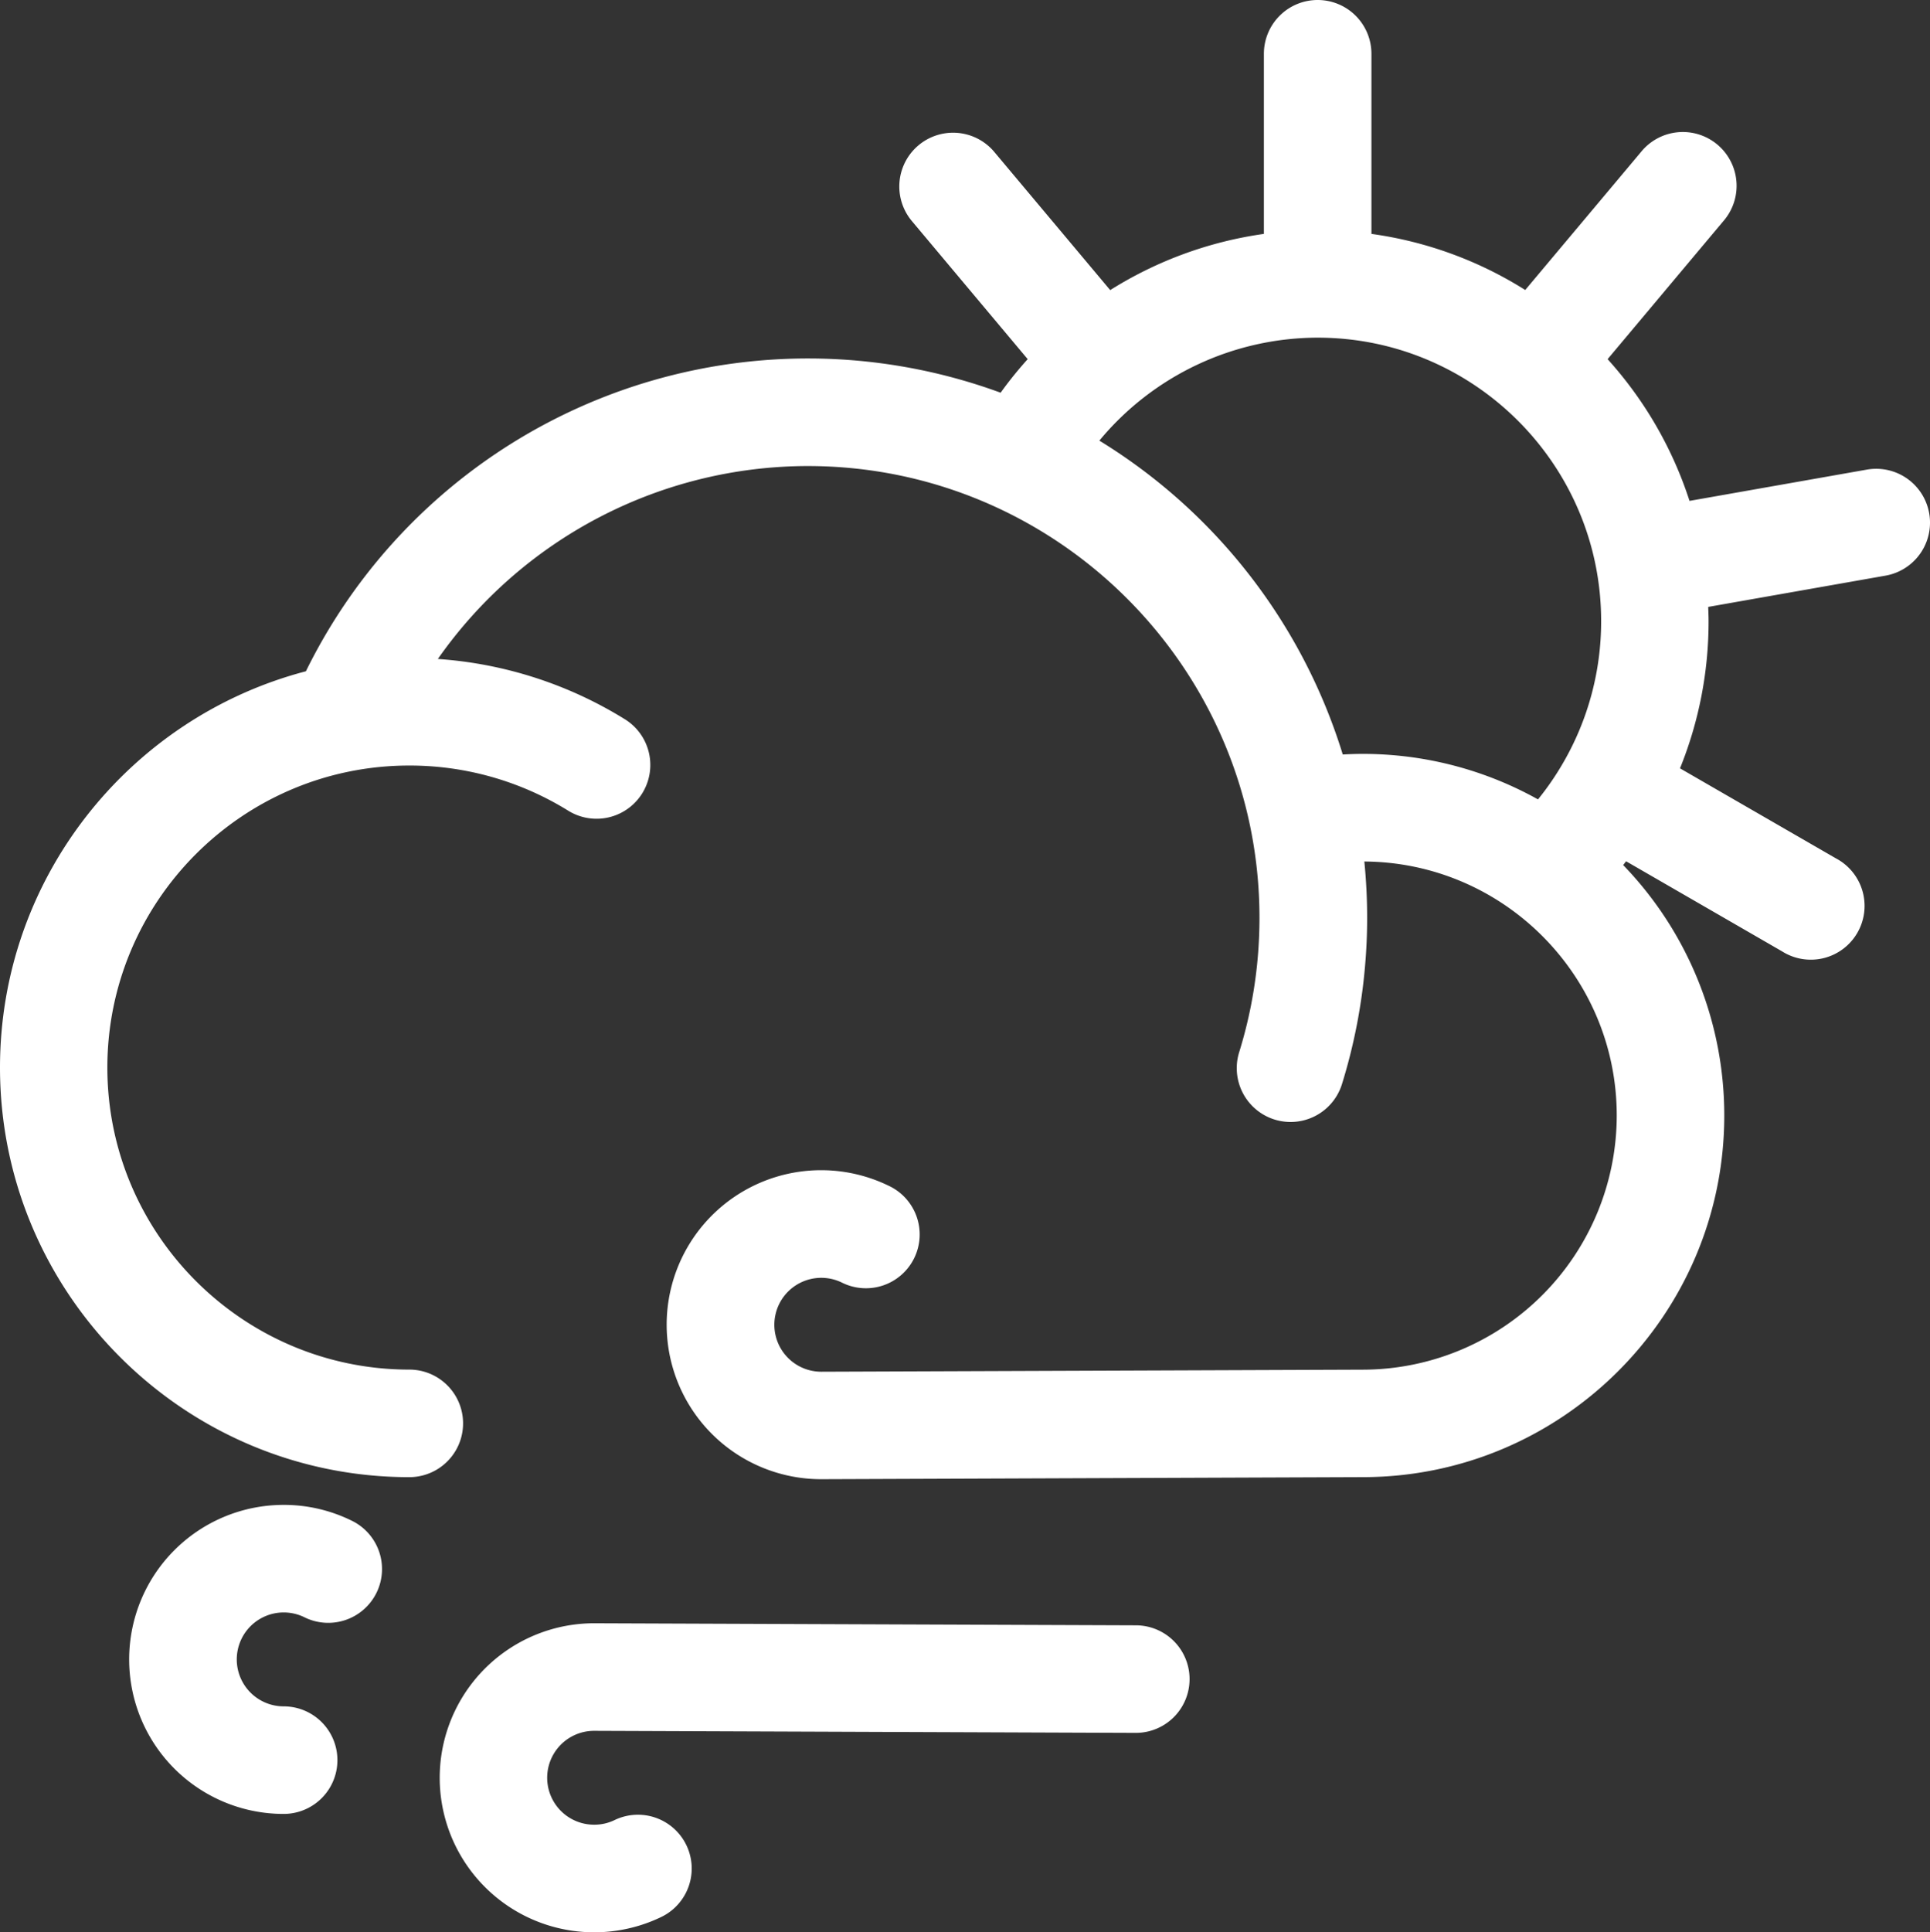 <svg xmlns="http://www.w3.org/2000/svg" viewBox="0 0 939 939.88"><rect x="0" y="0" width="939" height="939.88" fill="#333333" stroke="none"/><g id="Layer_2" data-name="Layer 2"><g id="Layer_3" data-name="Layer 3"><g id="wind_sun"><g id="Page-1"><path id="Wind_Sun-2" data-name="Wind Sun" d="M289.13,789.58l263.52,1a26.16,26.16,0,0,1-.1,52.32h-.1L289,841.9a22.83,22.83,0,0,0,.1,45.66,22.6,22.6,0,0,0,9.89-2.24,26.16,26.16,0,0,1,22.77,47.11,75.16,75.16,0,1,1-32.66-142.85ZM138,732a74.52,74.52,0,0,1,32.64,7.45,26.16,26.16,0,1,1-22.74,47.11A22.84,22.84,0,1,0,138,830a26.16,26.16,0,0,1,0,52.32A75.15,75.15,0,1,1,138,732ZM641.08,0a26.16,26.16,0,0,1,26.16,26.16h0v87.61a188.75,188.75,0,0,1,74.83,27.29h0L798.42,73.9a26.16,26.16,0,1,1,40.07,33.63h0L782.15,174.7A190.2,190.2,0,0,1,822,243.64h0l86.26-15.21A26.16,26.16,0,1,1,917.38,280h0l-86.29,15.21c.08,2.31.18,4.61.18,6.94a190.14,190.14,0,0,1-13.9,71.58h0l75.77,43.74A26.16,26.16,0,1,1,867,462.74h0l-75.86-43.8c-.48.61-.93,1.22-1.42,1.83A175.23,175.23,0,0,1,838.91,542.6c0,96.95-78.85,175.83-175.78,175.9h0l-263.42,1A75.15,75.15,0,1,1,432.23,576.7a26.16,26.16,0,1,1-22.74,47.11,22.84,22.84,0,1,0-9.91,43.42h0l263.32-1h.1A123.73,123.73,0,0,0,786.59,542.6c0-67.88-55-123.12-122.8-123.55q1.35,13.51,1.37,27.39c0,7.65-.33,15.43-1,23.11a271.71,271.71,0,0,1-11.26,57.79,26.16,26.16,0,0,1-50-15.55,218.74,218.74,0,0,0,9.08-46.63c.53-6.22.79-12.52.79-18.72,0-121.17-98.57-219.75-219.74-219.75a220.05,220.05,0,0,0-180,93.84,198.59,198.59,0,0,1,91,29.33,26.16,26.16,0,1,1-27.59,44.46,146.54,146.54,0,0,0-77.3-21.95c-81,0-146.91,65.9-146.91,146.9s65.91,146.92,146.91,146.92a26.16,26.16,0,1,1,0,52.32C89.37,718.51,0,629.13,0,519.27,0,426.82,63.3,348.9,148.83,326.52a272.14,272.14,0,0,1,338-135.5A188,188,0,0,1,500,174.7h0l-56.34-67.17A26.16,26.16,0,0,1,483.75,73.9h0l56.39,67.21a190.28,190.28,0,0,1,74.78-27.34h0V26.16A26.16,26.16,0,0,1,641.08,0Zm0,164.24a138.25,138.25,0,0,0-106.22,50.09A273.3,273.3,0,0,1,653.29,367c3.24-.18,6.47-.29,9.71-.29a174.78,174.78,0,0,1,85.28,22.13,136.94,136.94,0,0,0,12.07-17.51h0l.13-.26a.9.9,0,0,1,.14-.2A137.05,137.05,0,0,0,779,302.11C779,226.09,717.11,164.24,641.08,164.24Z" style="fill:#fff;fill-rule:evenodd"/></g></g></g></g></svg>
